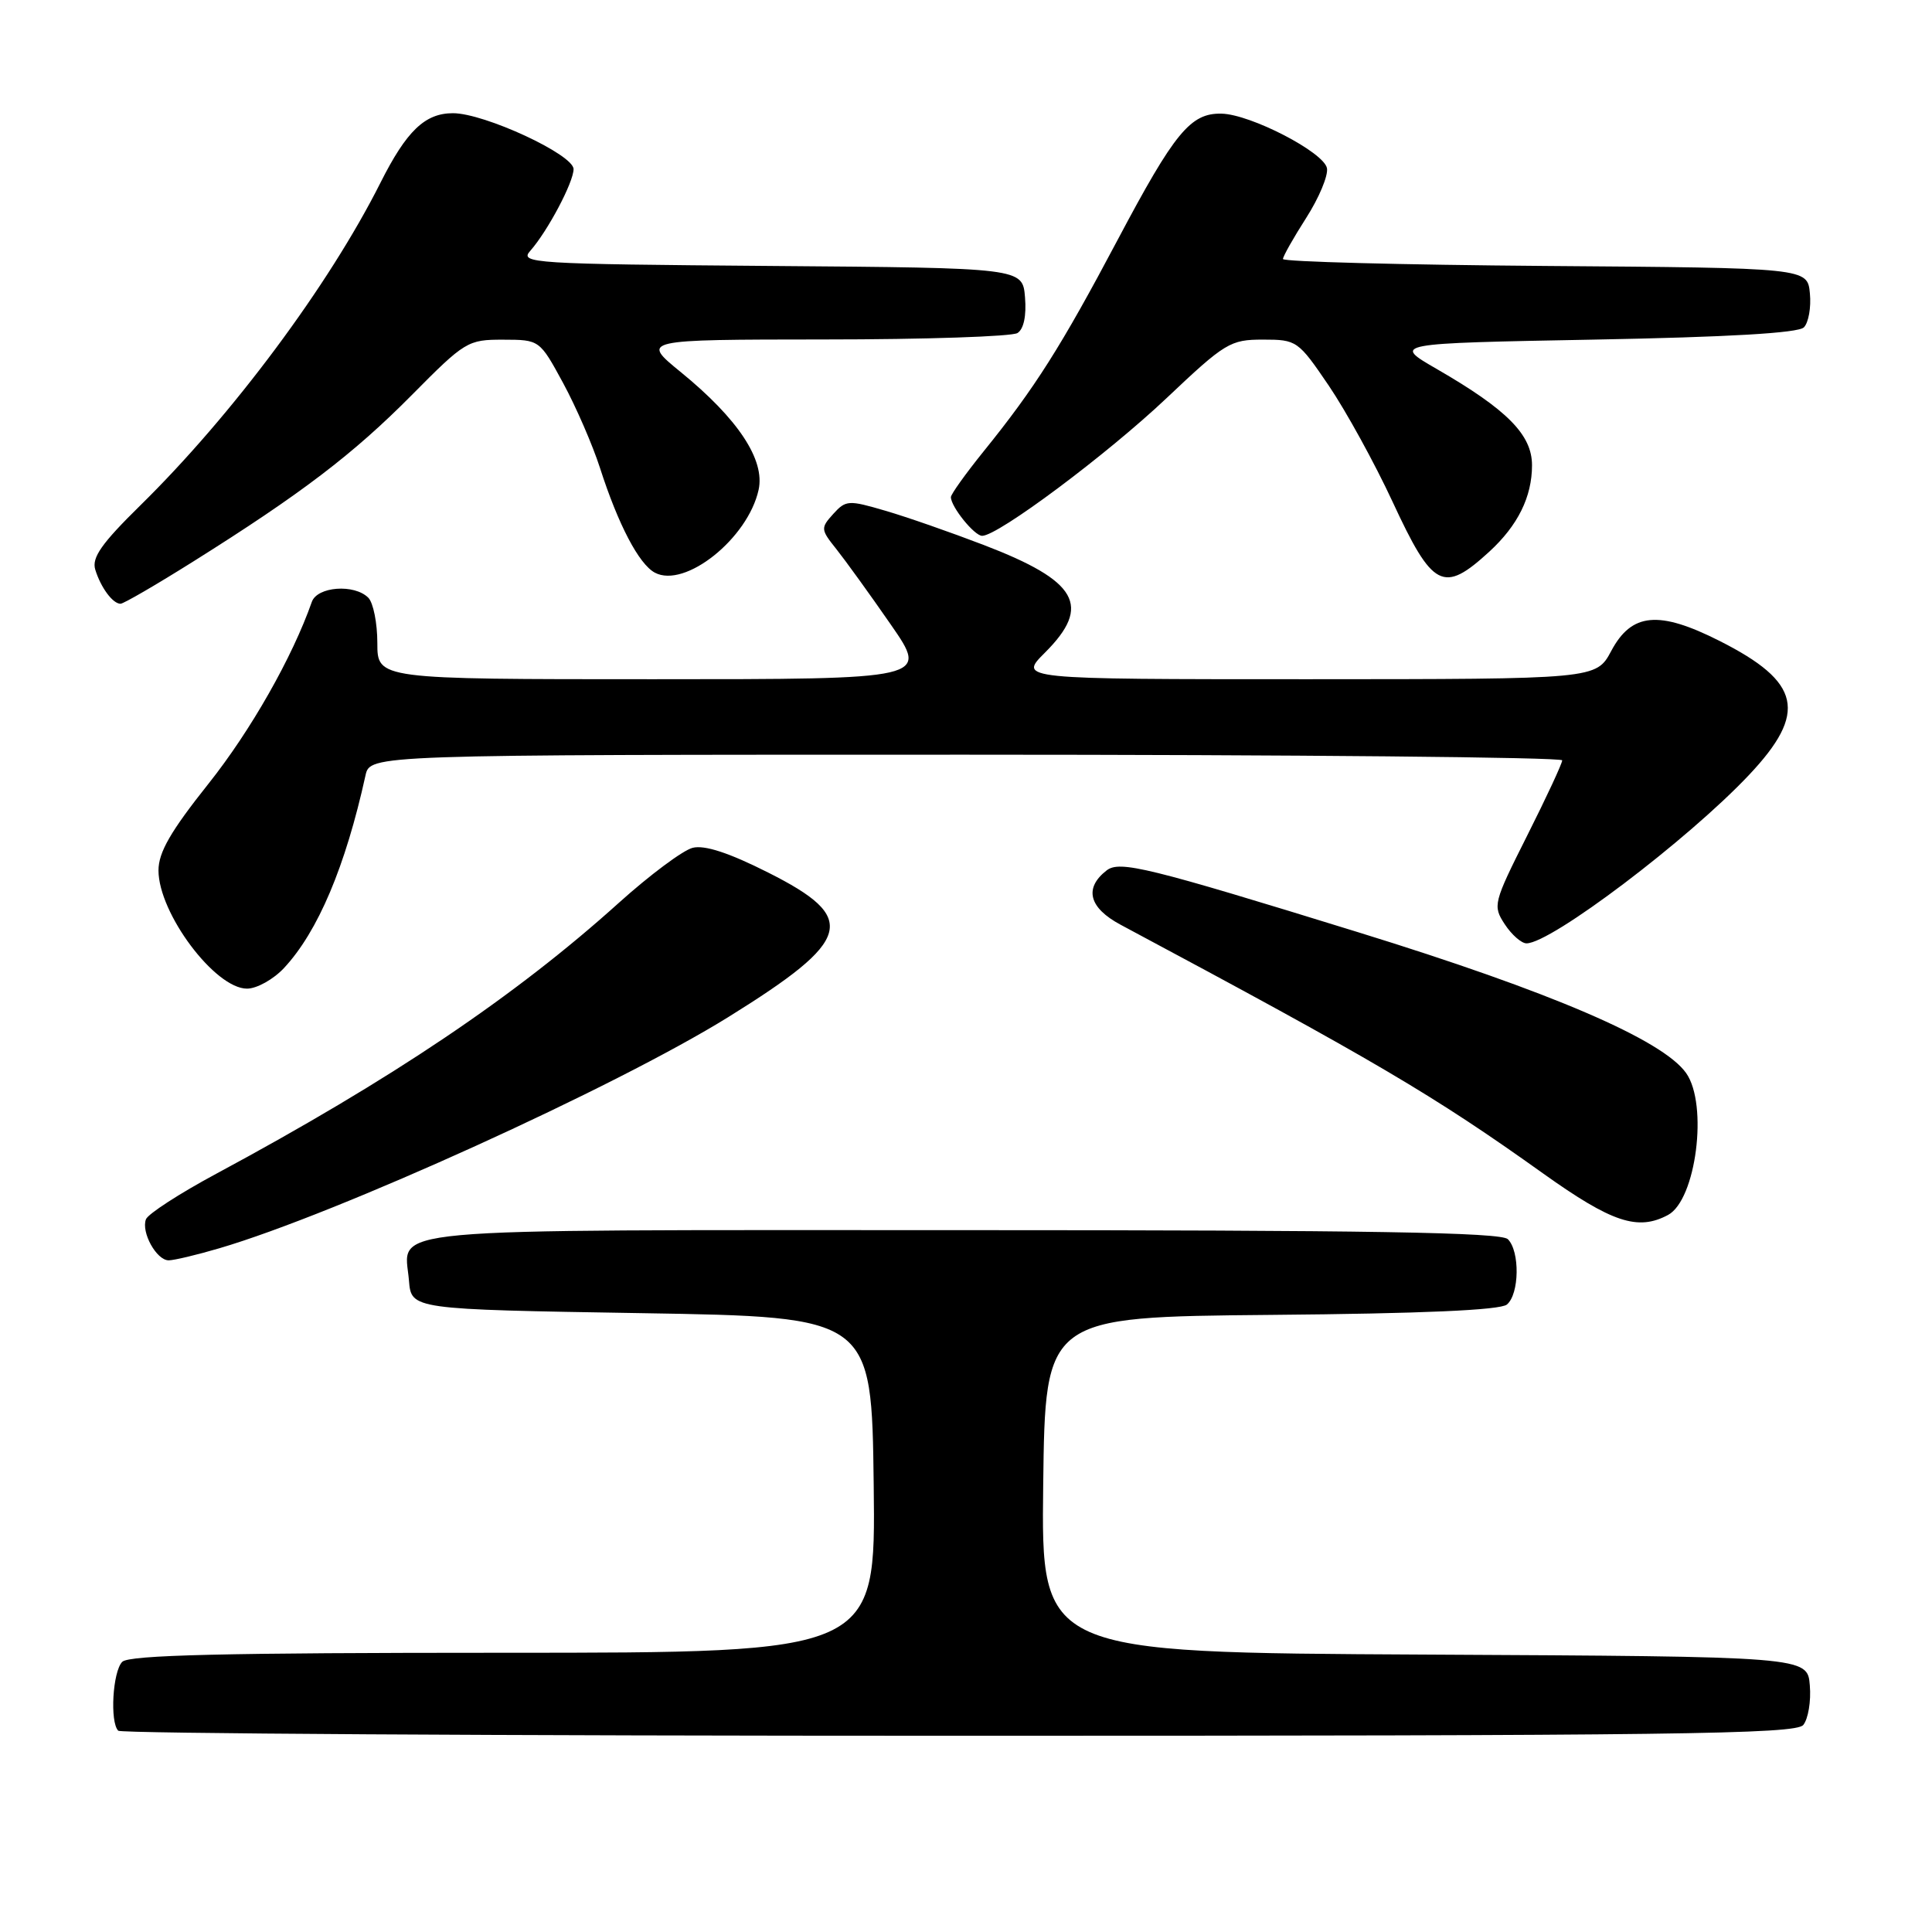 <?xml version="1.0" encoding="UTF-8" standalone="no"?>
<!DOCTYPE svg PUBLIC "-//W3C//DTD SVG 1.1//EN" "http://www.w3.org/Graphics/SVG/1.1/DTD/svg11.dtd" >
<svg xmlns="http://www.w3.org/2000/svg" xmlns:xlink="http://www.w3.org/1999/xlink" version="1.1" viewBox="0 0 256 256">
 <g >
 <path fill="currentColor"
d=" M 238.94 228.57 C 239.59 227.78 239.99 225.42 239.81 223.32 C 239.50 219.50 239.50 219.50 188.73 219.24 C 137.96 218.98 137.96 218.98 138.23 196.74 C 138.50 174.50 138.50 174.50 168.42 174.23 C 188.45 174.06 198.77 173.60 199.67 172.86 C 201.33 171.48 201.41 165.81 199.80 164.20 C 198.89 163.29 181.45 163.00 127.42 163.00 C 48.56 163.00 53.60 162.54 54.19 169.68 C 54.50 173.50 54.50 173.50 85.00 174.00 C 115.50 174.50 115.50 174.50 115.77 196.75 C 116.04 219.00 116.04 219.00 66.72 219.00 C 29.69 219.00 17.10 219.30 16.20 220.20 C 14.93 221.47 14.54 228.20 15.67 229.33 C 16.03 229.70 66.15 230.00 127.04 230.00 C 221.83 230.00 237.93 229.79 238.94 228.57 Z  M 29.07 165.40 C 44.57 160.85 81.57 144.04 96.50 134.77 C 113.00 124.52 113.79 121.66 101.81 115.63 C 96.60 113.00 93.36 111.94 91.78 112.34 C 90.50 112.66 86.10 115.94 82.01 119.62 C 68.24 132.03 51.87 143.04 28.67 155.52 C 23.81 158.13 19.61 160.85 19.34 161.56 C 18.68 163.28 20.74 167.00 22.35 167.00 C 23.06 167.00 26.08 166.28 29.07 165.40 Z  M 221.02 160.99 C 224.74 159.00 226.36 146.38 223.43 142.20 C 220.35 137.80 205.48 131.41 180.04 123.55 C 152.05 114.90 148.38 114.00 146.64 115.33 C 143.61 117.68 144.28 120.29 148.50 122.54 C 182.25 140.58 189.95 145.12 204.50 155.51 C 213.59 161.99 217.02 163.13 221.02 160.99 Z  M 37.65 128.25 C 42.13 123.43 45.77 114.83 48.43 102.75 C 49.04 100.00 49.04 100.00 128.02 100.00 C 171.46 100.00 207.00 100.34 207.00 100.75 C 207.00 101.16 204.91 105.65 202.36 110.72 C 197.87 119.66 197.78 120.01 199.39 122.47 C 200.30 123.86 201.60 125.00 202.27 125.00 C 205.54 124.99 223.64 111.29 231.75 102.69 C 239.55 94.42 238.66 90.38 227.84 84.92 C 219.80 80.86 216.20 81.19 213.50 86.25 C 211.50 89.99 211.50 89.99 173.22 90.00 C 134.93 90.00 134.93 90.00 138.47 86.47 C 144.68 80.26 142.83 77.00 130.37 72.22 C 126.04 70.56 120.18 68.51 117.33 67.68 C 112.43 66.24 112.08 66.26 110.41 68.10 C 108.72 69.97 108.74 70.16 110.83 72.77 C 112.02 74.27 115.27 78.76 118.03 82.75 C 123.06 90.00 123.06 90.00 86.53 90.00 C 50.00 90.00 50.00 90.00 50.00 85.20 C 50.00 82.56 49.46 79.86 48.80 79.20 C 46.95 77.35 42.04 77.71 41.32 79.75 C 38.74 87.10 33.23 96.80 27.63 103.84 C 22.60 110.16 21.00 112.94 21.00 115.34 C 21.01 121.02 28.49 131.00 32.73 131.00 C 34.03 131.00 36.25 129.76 37.65 128.25 Z  M 25.58 74.42 C 39.92 65.42 46.80 60.18 54.55 52.36 C 61.61 45.23 61.98 45.00 66.67 45.01 C 71.50 45.02 71.50 45.02 74.62 50.76 C 76.33 53.92 78.53 58.98 79.50 62.00 C 81.92 69.52 84.66 74.75 86.77 75.88 C 90.76 78.01 99.10 71.36 100.52 64.90 C 101.39 60.93 97.80 55.50 90.20 49.30 C 84.93 45.00 84.93 45.00 109.21 44.98 C 122.57 44.98 134.09 44.59 134.82 44.13 C 135.65 43.61 136.02 41.84 135.82 39.40 C 135.50 35.50 135.50 35.50 102.11 35.24 C 70.49 34.99 68.80 34.88 70.26 33.24 C 72.56 30.64 76.00 24.15 76.00 22.41 C 76.00 20.48 64.18 15.00 60.02 15.00 C 56.31 15.00 53.87 17.34 50.41 24.22 C 43.57 37.82 30.80 54.98 18.59 66.97 C 13.46 72.01 12.14 73.89 12.62 75.47 C 13.35 77.85 14.94 80.00 15.97 80.00 C 16.37 80.00 20.69 77.49 25.58 74.42 Z  M 197.34 73.10 C 201.12 69.63 203.00 65.84 203.00 61.65 C 203.00 57.61 199.72 54.29 190.39 48.90 C 184.50 45.50 184.50 45.50 211.20 45.00 C 228.99 44.67 238.28 44.13 239.02 43.38 C 239.64 42.76 240.00 40.73 239.82 38.88 C 239.50 35.50 239.50 35.50 204.75 35.24 C 185.64 35.09 170.00 34.68 170.00 34.32 C 170.00 33.97 171.39 31.51 173.08 28.87 C 174.77 26.23 176.01 23.27 175.83 22.29 C 175.44 20.18 165.70 15.14 161.86 15.06 C 157.75 14.97 155.66 17.51 148.10 31.77 C 140.58 45.96 137.15 51.38 130.31 59.84 C 127.94 62.78 126.00 65.49 126.00 65.87 C 126.00 67.15 129.11 71.00 130.14 71.00 C 132.25 71.00 146.66 60.24 154.58 52.75 C 162.34 45.41 163.01 45.00 167.35 45.00 C 171.83 45.00 172.01 45.13 176.07 51.10 C 178.34 54.45 182.15 61.37 184.52 66.48 C 189.85 77.97 191.24 78.69 197.34 73.10 Z "/>
</g>
</svg>